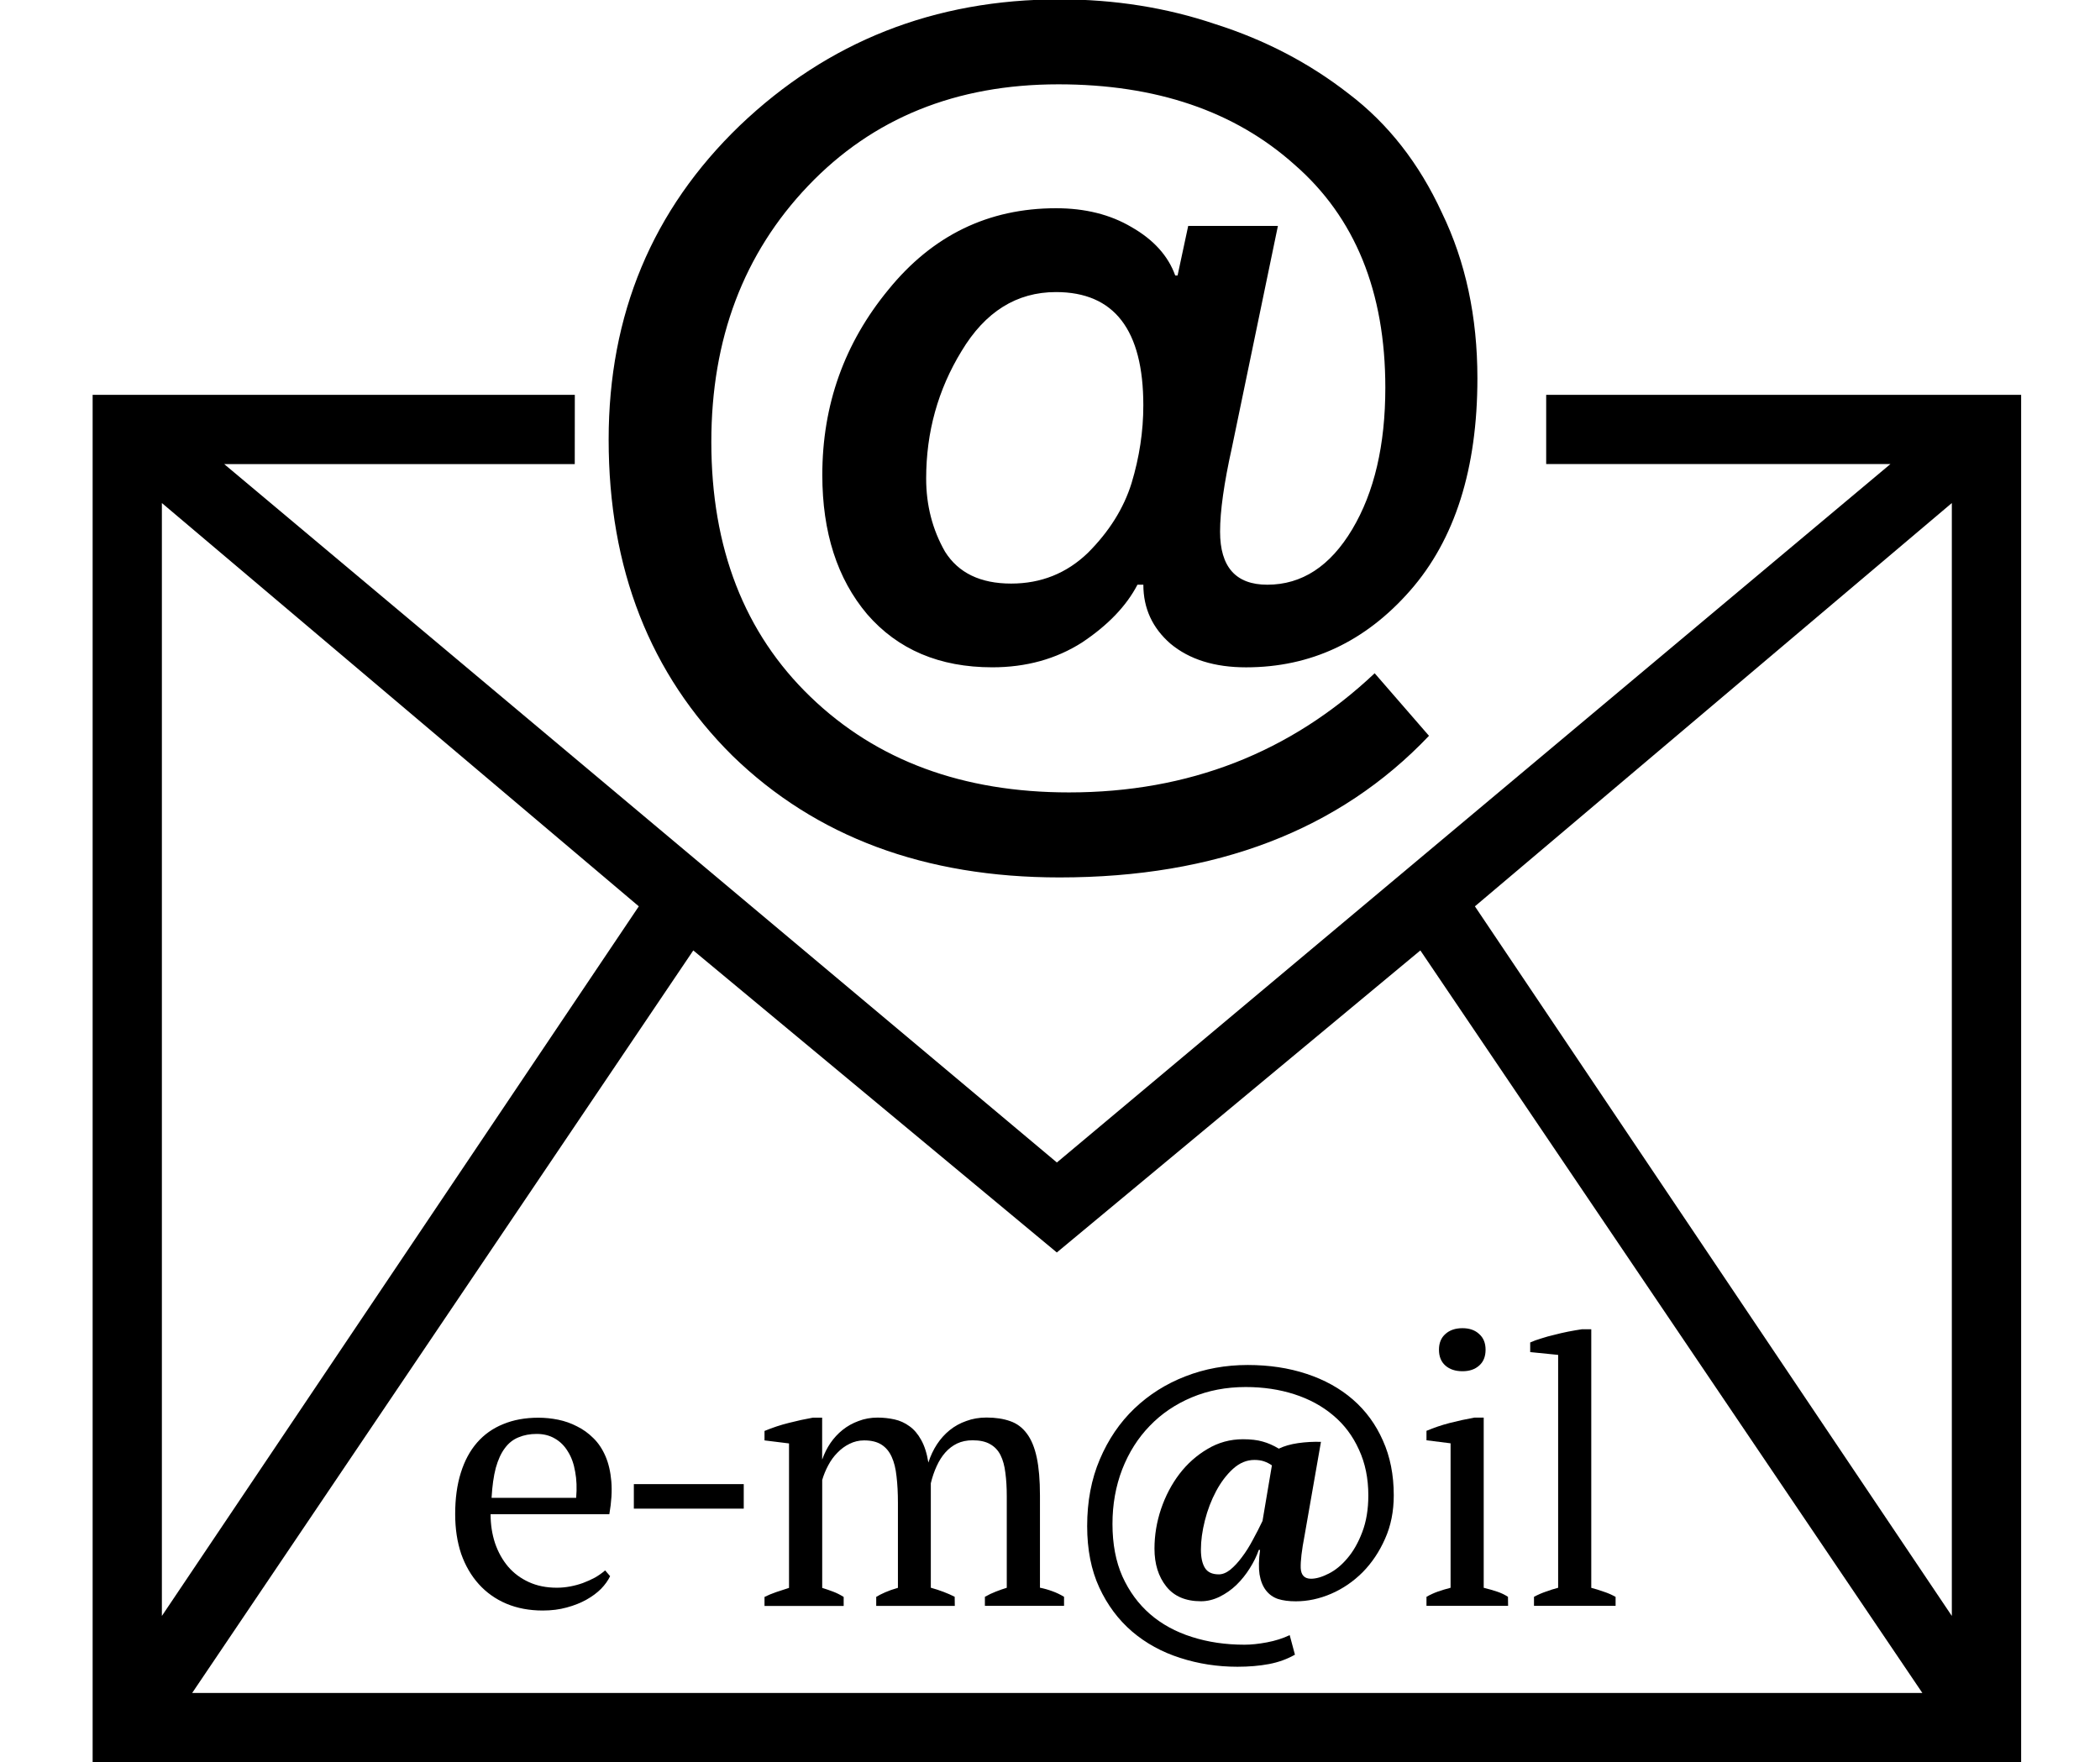 <?xml version="1.0" encoding="UTF-8" standalone="no"?>
<!-- Created with Inkscape (http://www.inkscape.org/) -->

<svg
   width="36mm"
   height="30.215mm"
   viewBox="0 0 36 30.215"
   version="1.1"
   id="svg1"
   xmlns="http://www.w3.org/2000/svg"
   xmlns:svg="http://www.w3.org/2000/svg">
   <desc property="dc:creator">Michael Koksharov: https://github.com/LuciferaseMaster/PrePrint-Template-for-AnyRxiv/tree/master/preprint_logos</desc>
  <defs
     id="defs1">
    <clipPath
       clipPathUnits="userSpaceOnUse"
       id="clipEmfPath1">
      <path
         d="M 29.255,53.395 H 72.099 V 106.31 H 29.255 Z"
         id="path1" />
    </clipPath>
    <pattern
       id="EMFhbasepattern"
       patternUnits="userSpaceOnUse"
       width="6"
       height="6"
       x="0"
       y="0" />
  </defs>
  <g
     id="layer1"
     transform="translate(-84.769,-100.977)">
    <path
       id="text7"
       style="font-style:normal;font-variant:normal;font-weight:400;font-size:30.389px;line-height:125%;font-family:'Noto Emoji';text-align:start;letter-spacing:0px;word-spacing:0px;text-anchor:start;fill:#000000;fill-opacity:1;stroke:none;stroke-width:0.38"
       d="m 94.623,107.747 h -8.266 v 23.445 h 33.06 v -23.445 h -8.142 v 1.187 h 5.901 L 102.887,120.909 88.612,108.934 h 6.01 z m -7.079,1.855 8.176,6.915 -8.176,12.167 z m 30.685,0 v 19.082 l -8.176,-12.167 z m -21.575,7.671 6.232,5.179 6.232,-5.179 8.606,12.732 H 88.063 Z" />
    <g
       clip-path="url(#clipEmfPath1)"
       id="g10"
       transform="matrix(0.38,0,0,0.38,83.418,75.988)">
      <path
         d="m 21.939,-25.453 q -2.663,0 -4.26,2.663 -1.597,2.609 -1.597,5.751 0,1.81 0.852,3.301 0.905,1.438 2.982,1.438 2.023,0 3.461,-1.385 1.438,-1.438 1.97,-3.142 0.532,-1.757 0.532,-3.514 0,-5.112 -3.941,-5.112 z m 14.377,17.2 2.45,2.822 q -6.071,6.39 -16.667,6.39 -9.106,0 -14.75,-5.485 -5.591,-5.538 -5.591,-14.271 0,-8.467 5.911,-14.165 5.964,-5.698 14.431,-5.698 3.728,0 7.029,1.118 3.355,1.065 6.017,3.142 2.663,2.023 4.207,5.378 1.597,3.301 1.597,7.455 0,6.124 -3.035,9.585 -3.035,3.461 -7.402,3.461 -2.13,0 -3.408,-1.065 -1.225,-1.065 -1.225,-2.663 h -0.266 q -0.746,1.438 -2.503,2.609 -1.757,1.118 -4.047,1.118 -3.568,0 -5.644,-2.396 -2.023,-2.396 -2.023,-6.284 0,-4.739 2.982,-8.36 2.982,-3.674 7.561,-3.674 1.97,0 3.408,0.852 1.491,0.852 1.97,2.183 h 0.106 l 0.479,-2.236 h 4.047 l -2.077,10.011 q -0.532,2.396 -0.532,3.781 0,2.396 2.13,2.396 2.343,0 3.834,-2.503 1.491,-2.503 1.491,-6.39 0,-6.497 -4.1,-10.064 -4.047,-3.621 -10.65,-3.621 -6.923,0 -11.289,4.58 -4.367,4.58 -4.367,11.555 0,7.189 4.473,11.502 4.473,4.313 11.662,4.313 8.094,0 13.792,-5.378 z"
         id="text10"
         style="font-weight:500;font-size:53.25px;line-height:125%;font-family:'AvenirNext LT Pro Medium';letter-spacing:0px;word-spacing:0px"
         transform="translate(29.255,104.392)"
         aria-label="@ " />
    </g>
    <g
       id="text11"
       style="font-size:7.056px;line-height:2.866px;font-family:'PT Astra Sans';-inkscape-font-specification:'PT Astra Sans, Normal';text-align:center;letter-spacing:-0.079px;text-anchor:middle;fill:#0e4c92;stroke:#000000;stroke-width:0.5"
       aria-label="e-m@il">
      <path
         style="font-family:'PT Astra Serif';-inkscape-font-specification:'PT Astra Serif, Normal';fill:#000000;stroke:none;stroke-width:0.5"
         d="m 95.228,128.002 q -0.052,0.11 -0.155,0.217 -0.103,0.103 -0.251,0.186 -0.148,0.083 -0.338,0.134 -0.186,0.052 -0.41,0.052 -0.345,0 -0.624,-0.117 -0.276,-0.117 -0.472,-0.334 -0.196,-0.217 -0.303,-0.52 -0.103,-0.307 -0.103,-0.682 0,-0.4 0.096,-0.706 0.096,-0.31 0.279,-0.52 0.183,-0.21 0.448,-0.317 0.265,-0.11 0.603,-0.11 0.169,0 0.338,0.034 0.172,0.035 0.324,0.114 0.155,0.076 0.282,0.203 0.127,0.124 0.207,0.31 0.079,0.183 0.1,0.431 0.021,0.245 -0.034,0.562 h -2.036 q 0,0.265 0.076,0.496 0.079,0.231 0.224,0.403 0.145,0.169 0.355,0.265 0.21,0.097 0.482,0.097 0.11,0 0.224,-0.021 0.114,-0.021 0.22,-0.059 0.11,-0.041 0.207,-0.093 0.096,-0.055 0.176,-0.124 z m -1.257,-2.439 q -0.176,0 -0.314,0.059 -0.138,0.055 -0.234,0.186 -0.096,0.127 -0.155,0.338 -0.055,0.21 -0.072,0.513 h 1.45 q 0.021,-0.248 -0.017,-0.448 -0.034,-0.203 -0.124,-0.345 -0.086,-0.145 -0.224,-0.224 -0.134,-0.079 -0.31,-0.079 z m 1.664,0.861 h 1.884 v 0.42 h -1.884 z m 5.502,2.088 h -1.347 v -0.155 q 0.062,-0.038 0.155,-0.079 0.093,-0.041 0.217,-0.076 v -1.454 q 0,-0.258 -0.024,-0.458 -0.021,-0.2 -0.083,-0.334 -0.062,-0.138 -0.176,-0.21 -0.114,-0.072 -0.296,-0.072 -0.134,0 -0.251,0.059 -0.114,0.055 -0.207,0.152 -0.093,0.093 -0.158,0.217 -0.065,0.121 -0.103,0.251 v 1.85 q 0.1,0.031 0.189,0.065 0.09,0.034 0.179,0.09 v 0.155 h -1.357 v -0.155 q 0.09,-0.045 0.2,-0.083 0.11,-0.038 0.22,-0.072 v -2.477 l -0.42,-0.052 v -0.162 q 0.207,-0.086 0.417,-0.138 0.214,-0.055 0.413,-0.09 h 0.158 v 0.713 h 0.003 q 0.052,-0.148 0.138,-0.276 0.09,-0.131 0.21,-0.227 0.121,-0.097 0.272,-0.152 0.152,-0.059 0.327,-0.059 0.148,0 0.289,0.031 0.141,0.031 0.258,0.117 0.117,0.083 0.2,0.234 0.086,0.152 0.124,0.389 0.055,-0.172 0.148,-0.314 0.093,-0.141 0.217,-0.241 0.127,-0.103 0.286,-0.158 0.158,-0.059 0.345,-0.059 0.234,0 0.407,0.062 0.172,0.059 0.286,0.214 0.114,0.152 0.169,0.41 0.055,0.258 0.055,0.651 v 1.581 q 0.107,0.021 0.21,0.059 0.107,0.038 0.203,0.097 v 0.155 h -1.357 v -0.155 q 0.097,-0.055 0.189,-0.09 0.097,-0.038 0.186,-0.065 v -1.568 q 0,-0.227 -0.024,-0.403 -0.021,-0.179 -0.083,-0.303 -0.062,-0.124 -0.179,-0.189 -0.114,-0.066 -0.3,-0.066 -0.148,0 -0.265,0.055 -0.114,0.055 -0.203,0.155 -0.086,0.097 -0.148,0.234 -0.062,0.134 -0.1,0.293 v 1.791 q 0.121,0.034 0.22,0.072 0.1,0.038 0.189,0.083 z"
         id="path14" />
      <path
         style="font-weight:bold;font-size:6.35px;font-family:'PT Astra Serif';-inkscape-font-specification:'PT Astra Serif, Bold';fill:#000000;stroke:none;stroke-width:0.5"
         d="m 106.688,125.817 q 0.14,-0.068 0.332,-0.096 0.195,-0.028 0.394,-0.022 l -0.282,1.612 q -0.071,0.369 -0.065,0.552 0.009,0.183 0.177,0.183 0.13,0 0.301,-0.087 0.174,-0.087 0.322,-0.264 0.152,-0.177 0.254,-0.446 0.105,-0.273 0.105,-0.633 0,-0.437 -0.161,-0.784 -0.158,-0.35 -0.44,-0.586 -0.282,-0.239 -0.667,-0.363 -0.384,-0.124 -0.834,-0.124 -0.502,0 -0.924,0.177 -0.422,0.177 -0.722,0.49 -0.301,0.31 -0.471,0.744 -0.167,0.434 -0.167,0.936 0,0.518 0.171,0.902 0.174,0.384 0.474,0.645 0.301,0.26 0.716,0.391 0.415,0.133 0.902,0.133 0.171,0 0.384,-0.04 0.214,-0.04 0.391,-0.124 l 0.09,0.335 q -0.202,0.115 -0.446,0.161 -0.245,0.046 -0.539,0.046 -0.515,0 -0.983,-0.152 -0.468,-0.149 -0.825,-0.453 -0.353,-0.304 -0.561,-0.753 -0.208,-0.45 -0.208,-1.054 0,-0.636 0.217,-1.144 0.217,-0.512 0.592,-0.871 0.378,-0.36 0.874,-0.552 0.499,-0.195 1.07,-0.195 0.549,0 1.008,0.152 0.462,0.152 0.794,0.44 0.332,0.288 0.515,0.704 0.186,0.412 0.186,0.939 0,0.412 -0.149,0.744 -0.146,0.332 -0.384,0.574 -0.239,0.239 -0.539,0.369 -0.301,0.13 -0.608,0.13 -0.177,0 -0.304,-0.04 -0.127,-0.043 -0.208,-0.149 -0.081,-0.105 -0.109,-0.273 -0.025,-0.167 0.009,-0.419 h -0.022 q -0.053,0.155 -0.155,0.316 -0.099,0.158 -0.229,0.285 -0.13,0.124 -0.288,0.202 -0.158,0.077 -0.319,0.077 -0.394,0 -0.595,-0.254 -0.202,-0.254 -0.202,-0.648 0,-0.344 0.112,-0.679 0.115,-0.338 0.316,-0.602 0.202,-0.264 0.481,-0.428 0.279,-0.167 0.608,-0.167 0.202,0 0.338,0.04 0.136,0.037 0.276,0.121 z m -0.115,0.285 q -0.062,-0.043 -0.133,-0.068 -0.071,-0.025 -0.167,-0.025 -0.198,0 -0.366,0.152 -0.167,0.152 -0.291,0.384 -0.124,0.233 -0.192,0.502 -0.068,0.27 -0.068,0.499 0,0.202 0.068,0.313 0.068,0.112 0.239,0.112 0.096,0 0.198,-0.081 0.102,-0.084 0.198,-0.214 0.099,-0.13 0.186,-0.295 0.09,-0.164 0.167,-0.326 z"
         id="path15" />
      <path
         style="font-family:'PT Astra Serif';-inkscape-font-specification:'PT Astra Serif, Normal';fill:#000000;stroke:none;stroke-width:0.5"
         d="M 110.622,128.511 H 109.223 v -0.155 q 0.097,-0.055 0.196,-0.09 0.1,-0.035 0.217,-0.065 v -2.477 l -0.413,-0.052 v -0.162 q 0.186,-0.079 0.396,-0.134 0.214,-0.055 0.427,-0.093 h 0.158 v 2.918 q 0.124,0.031 0.227,0.065 0.103,0.034 0.189,0.09 z m -1.185,-4.392 q 0,-0.172 0.11,-0.269 0.11,-0.1 0.293,-0.1 0.179,0 0.286,0.1 0.11,0.097 0.11,0.269 0,0.176 -0.11,0.272 -0.107,0.097 -0.286,0.097 -0.183,0 -0.293,-0.097 -0.11,-0.097 -0.11,-0.272 z m 3.028,4.392 h -1.399 v -0.155 q 0.103,-0.055 0.207,-0.09 0.103,-0.038 0.207,-0.065 v -3.993 l -0.479,-0.048 v -0.165 q 0.083,-0.038 0.189,-0.069 0.107,-0.035 0.224,-0.062 0.117,-0.031 0.238,-0.055 0.124,-0.024 0.238,-0.041 h 0.158 v 4.434 q 0.107,0.028 0.21,0.065 0.107,0.034 0.207,0.09 z"
         id="path16" />
    </g>
  </g>
</svg>
